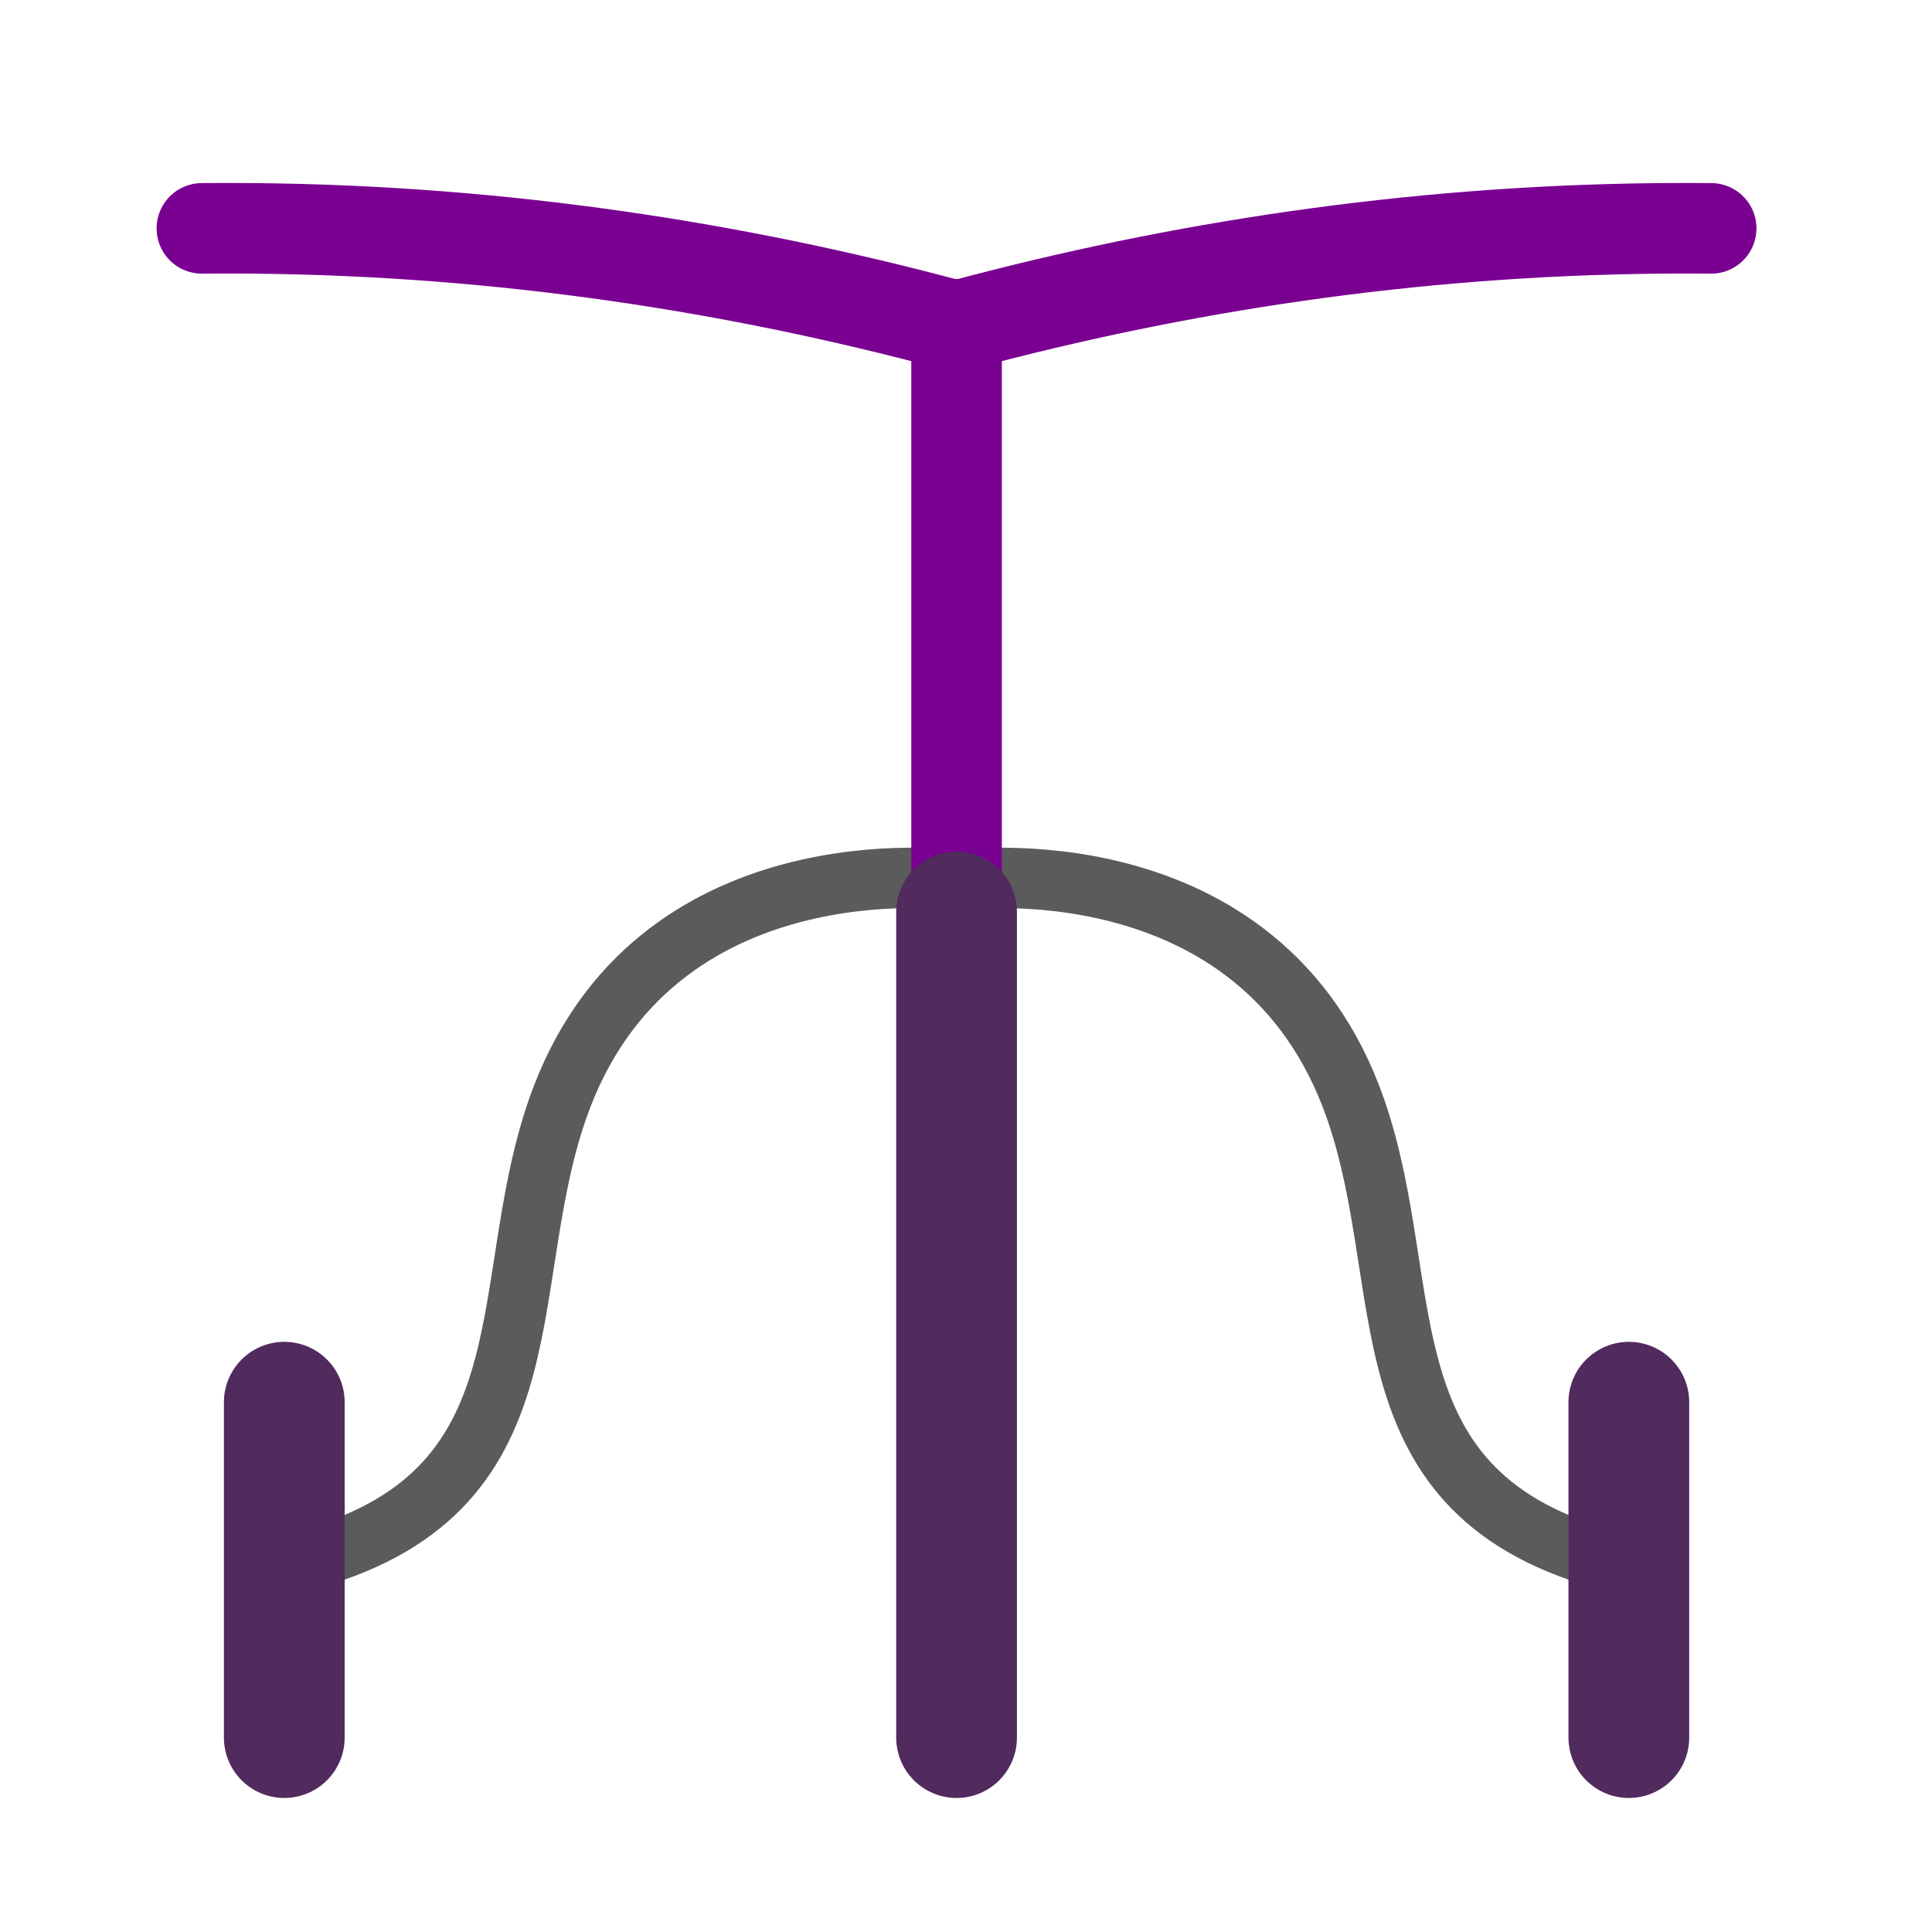 <?xml version="1.0" encoding="UTF-8"?><svg id="TrainingWheels" xmlns="http://www.w3.org/2000/svg" viewBox="0 0 256 256"><defs><style>.cls-1{stroke:#512a5e;stroke-width:16px;}.cls-1,.cls-2,.cls-3,.cls-4{fill:none;stroke-miterlimit:10;}.cls-1,.cls-3{stroke-linecap:round;}.cls-2,.cls-3{stroke:#7a0092;stroke-width:12px;}.cls-4{stroke:#5b5b5b;stroke-width:8px;}</style></defs><path class="cls-4" d="M126.58,116.63s-40.21-5.5-52.68,30.25c-8.56,24.52,0,52.26-36.05,60.51"/><path class="cls-4" d="M126.92,116.63s40.21-5.5,52.68,30.25c8.56,24.52,0,52.26,36.05,60.51"/><line class="cls-2" x1="126.75" y1="41.05" x2="126.75" y2="119.78"/><path class="cls-3" d="M26.75,30.26c2.27-.02,4.55-.02,6.85,0,33.22,.31,64.06,5.19,92.14,12.7h2.01c28.08-7.51,58.92-12.38,92.14-12.7,2.3-.02,4.58-.02,6.85,0"/><line class="cls-1" x1="215.83" y1="185.8" x2="215.83" y2="230.24"/><line class="cls-1" x1="37.67" y1="185.8" x2="37.67" y2="230.24"/><line class="cls-1" x1="126.75" y1="120.83" x2="126.75" y2="230.24"/></svg>